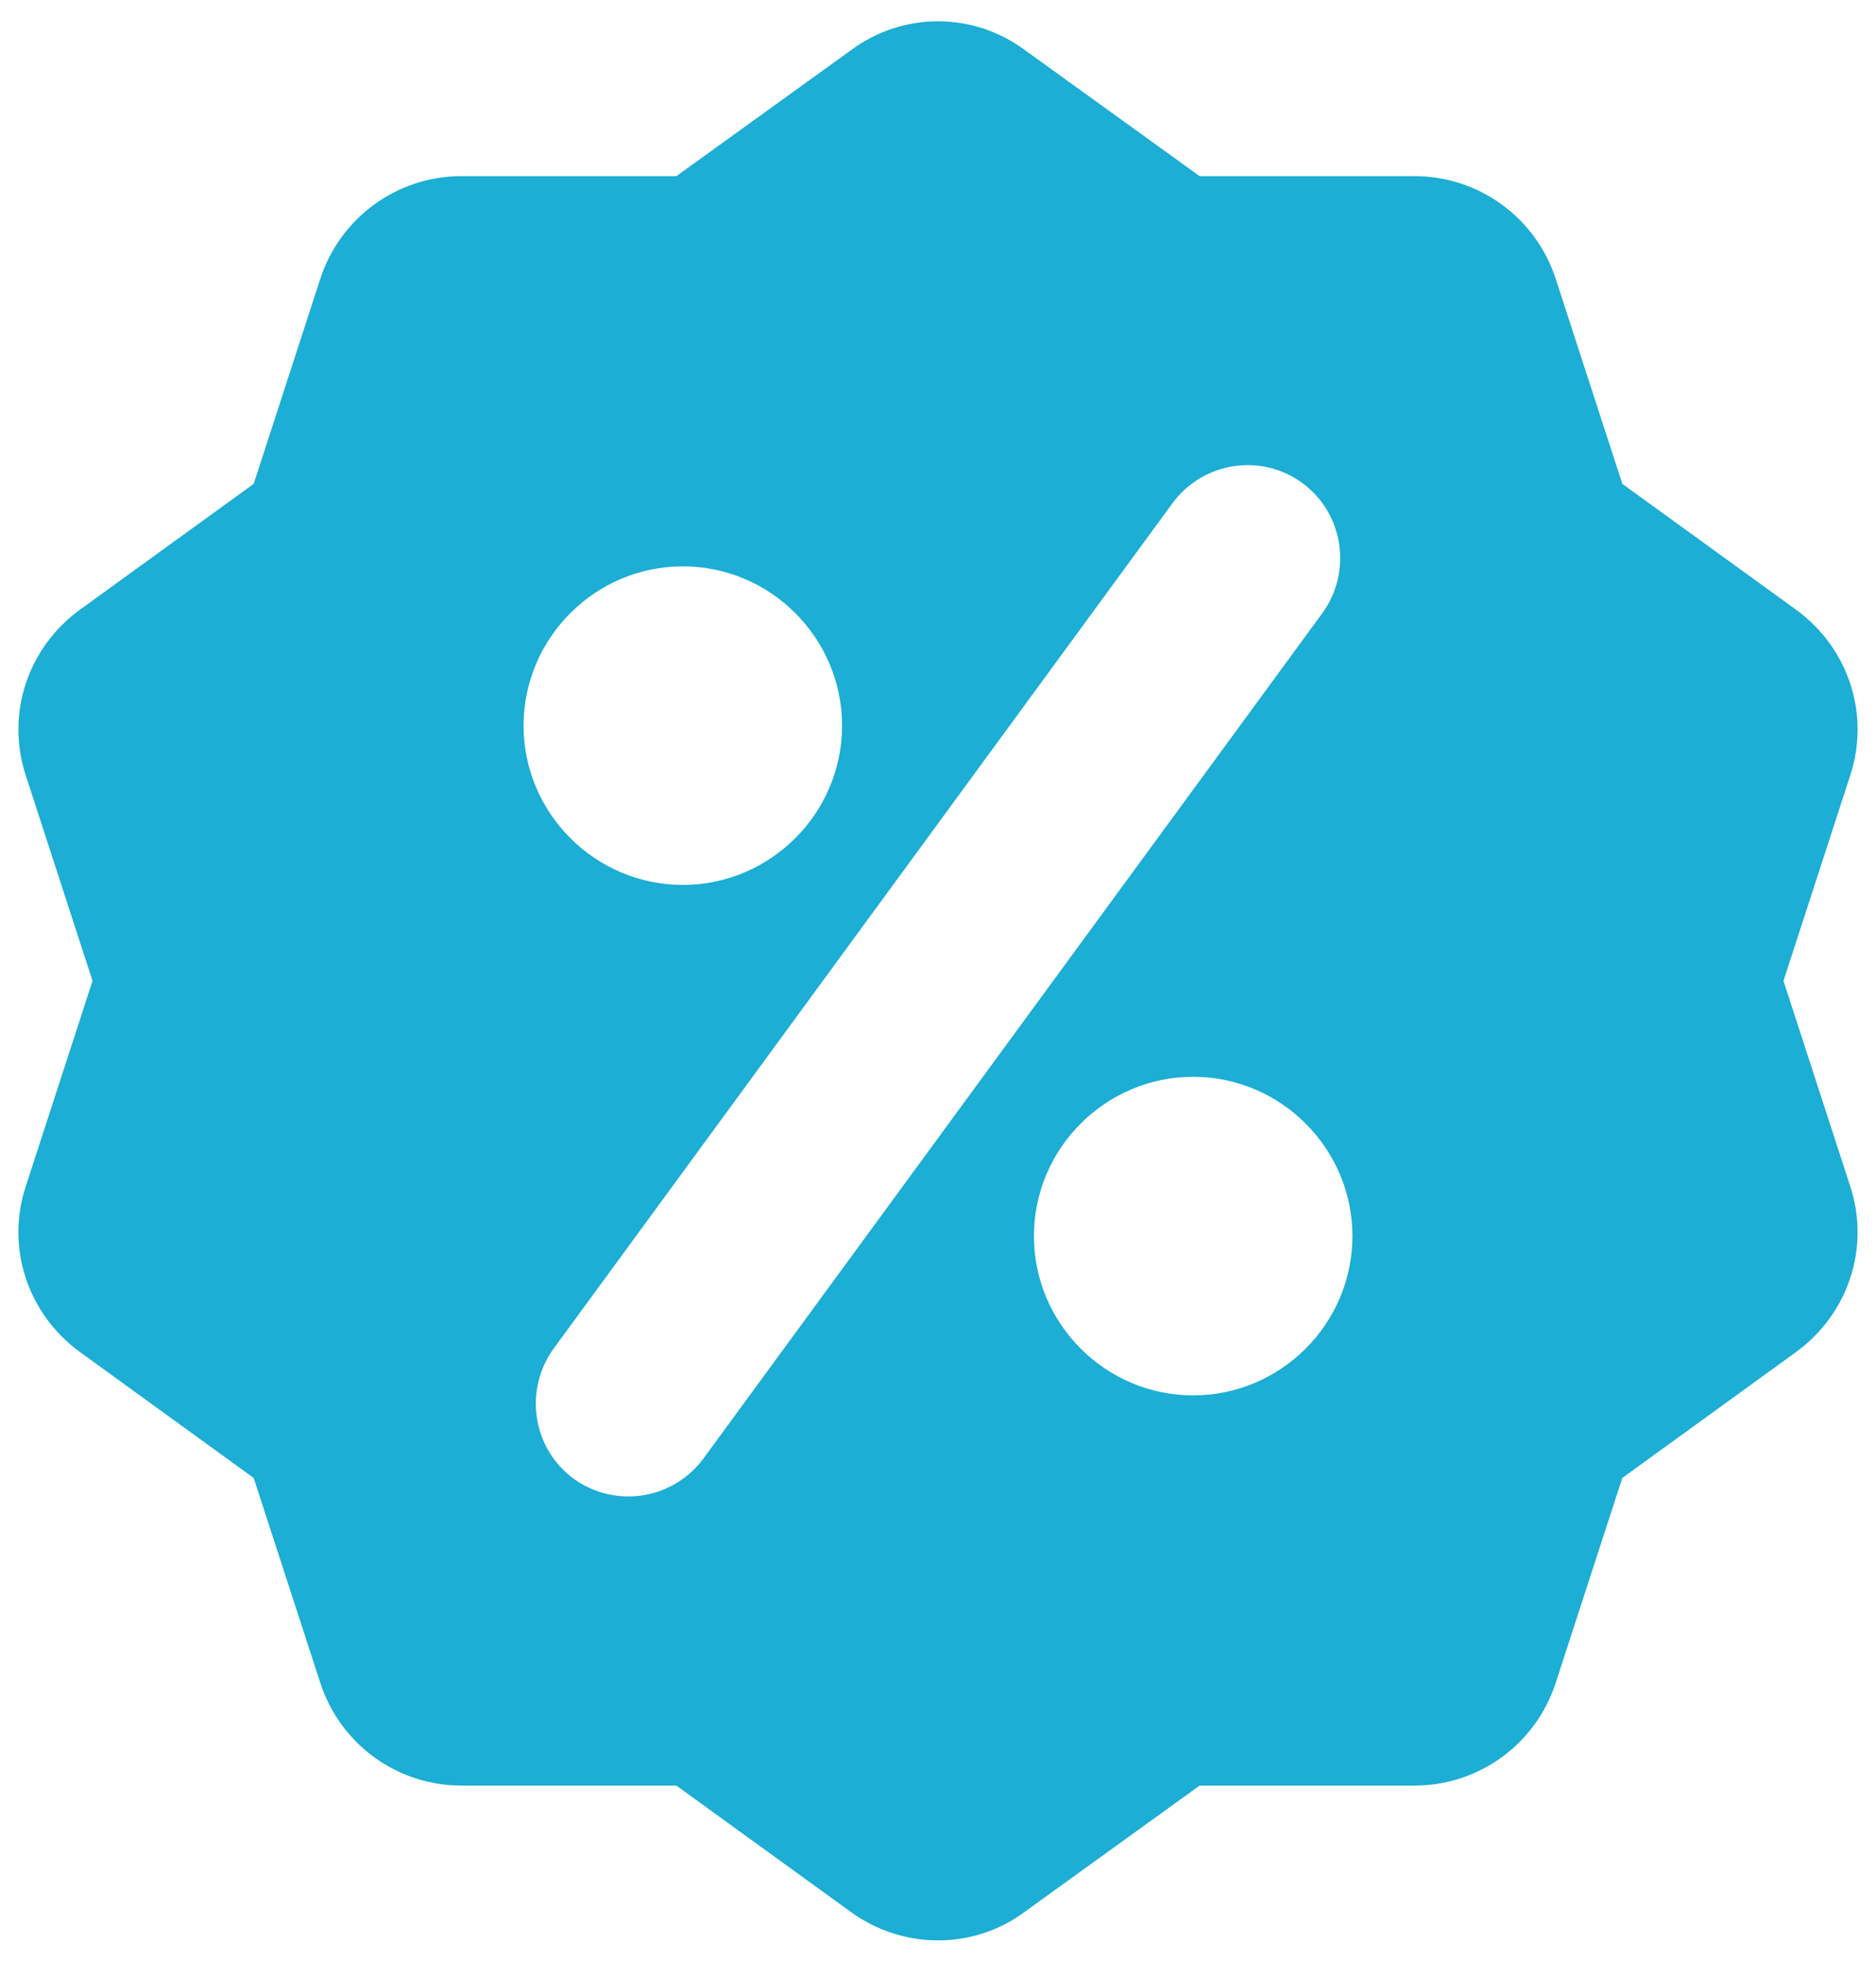<svg width="22" height="23" viewBox="0 0 22 23" fill="none" xmlns="http://www.w3.org/2000/svg">
<path d="M21.065 7.15L19.025 5.673L18.245 3.272C18.012 2.553 17.345 2.065 16.587 2.065H14.068L12.02 0.588C11.412 0.137 10.588 0.137 9.98 0.588L7.932 2.065H5.412C4.655 2.065 3.988 2.553 3.755 3.272L2.975 5.673L0.935 7.15C0.32 7.6 0.065 8.38 0.305 9.1L1.085 11.5L0.305 13.9C0.065 14.62 0.32 15.4 0.935 15.85L2.975 17.328L3.755 19.727C3.988 20.448 4.655 20.935 5.412 20.935H7.932L9.973 22.413C10.28 22.637 10.64 22.75 11 22.75C11.36 22.75 11.72 22.637 12.02 22.413L14.068 20.935H16.587C17.345 20.935 18.012 20.448 18.245 19.727L19.025 17.328L21.065 15.85C21.68 15.4 21.935 14.62 21.695 13.9L20.915 11.5L21.695 9.1C21.935 8.38 21.68 7.6 21.065 7.15ZM8.008 6.64C9.035 6.64 9.875 7.48 9.875 8.508C9.875 9.535 9.035 10.375 8.008 10.375C6.98 10.375 6.14 9.535 6.14 8.508C6.14 7.48 6.98 6.64 8.008 6.64ZM8.248 17.102C8.037 17.387 7.707 17.545 7.37 17.545C7.145 17.545 6.92 17.477 6.725 17.335C6.245 16.983 6.14 16.3 6.492 15.812L13.752 5.897C14.105 5.418 14.787 5.305 15.275 5.665C15.755 6.018 15.86 6.7 15.508 7.188L8.248 17.102ZM13.992 16.36C12.965 16.36 12.125 15.52 12.125 14.492C12.125 13.465 12.965 12.625 13.992 12.625C15.02 12.625 15.86 13.465 15.86 14.492C15.86 15.52 15.02 16.36 13.992 16.36Z" fill="#1CAED4"/>
</svg>
